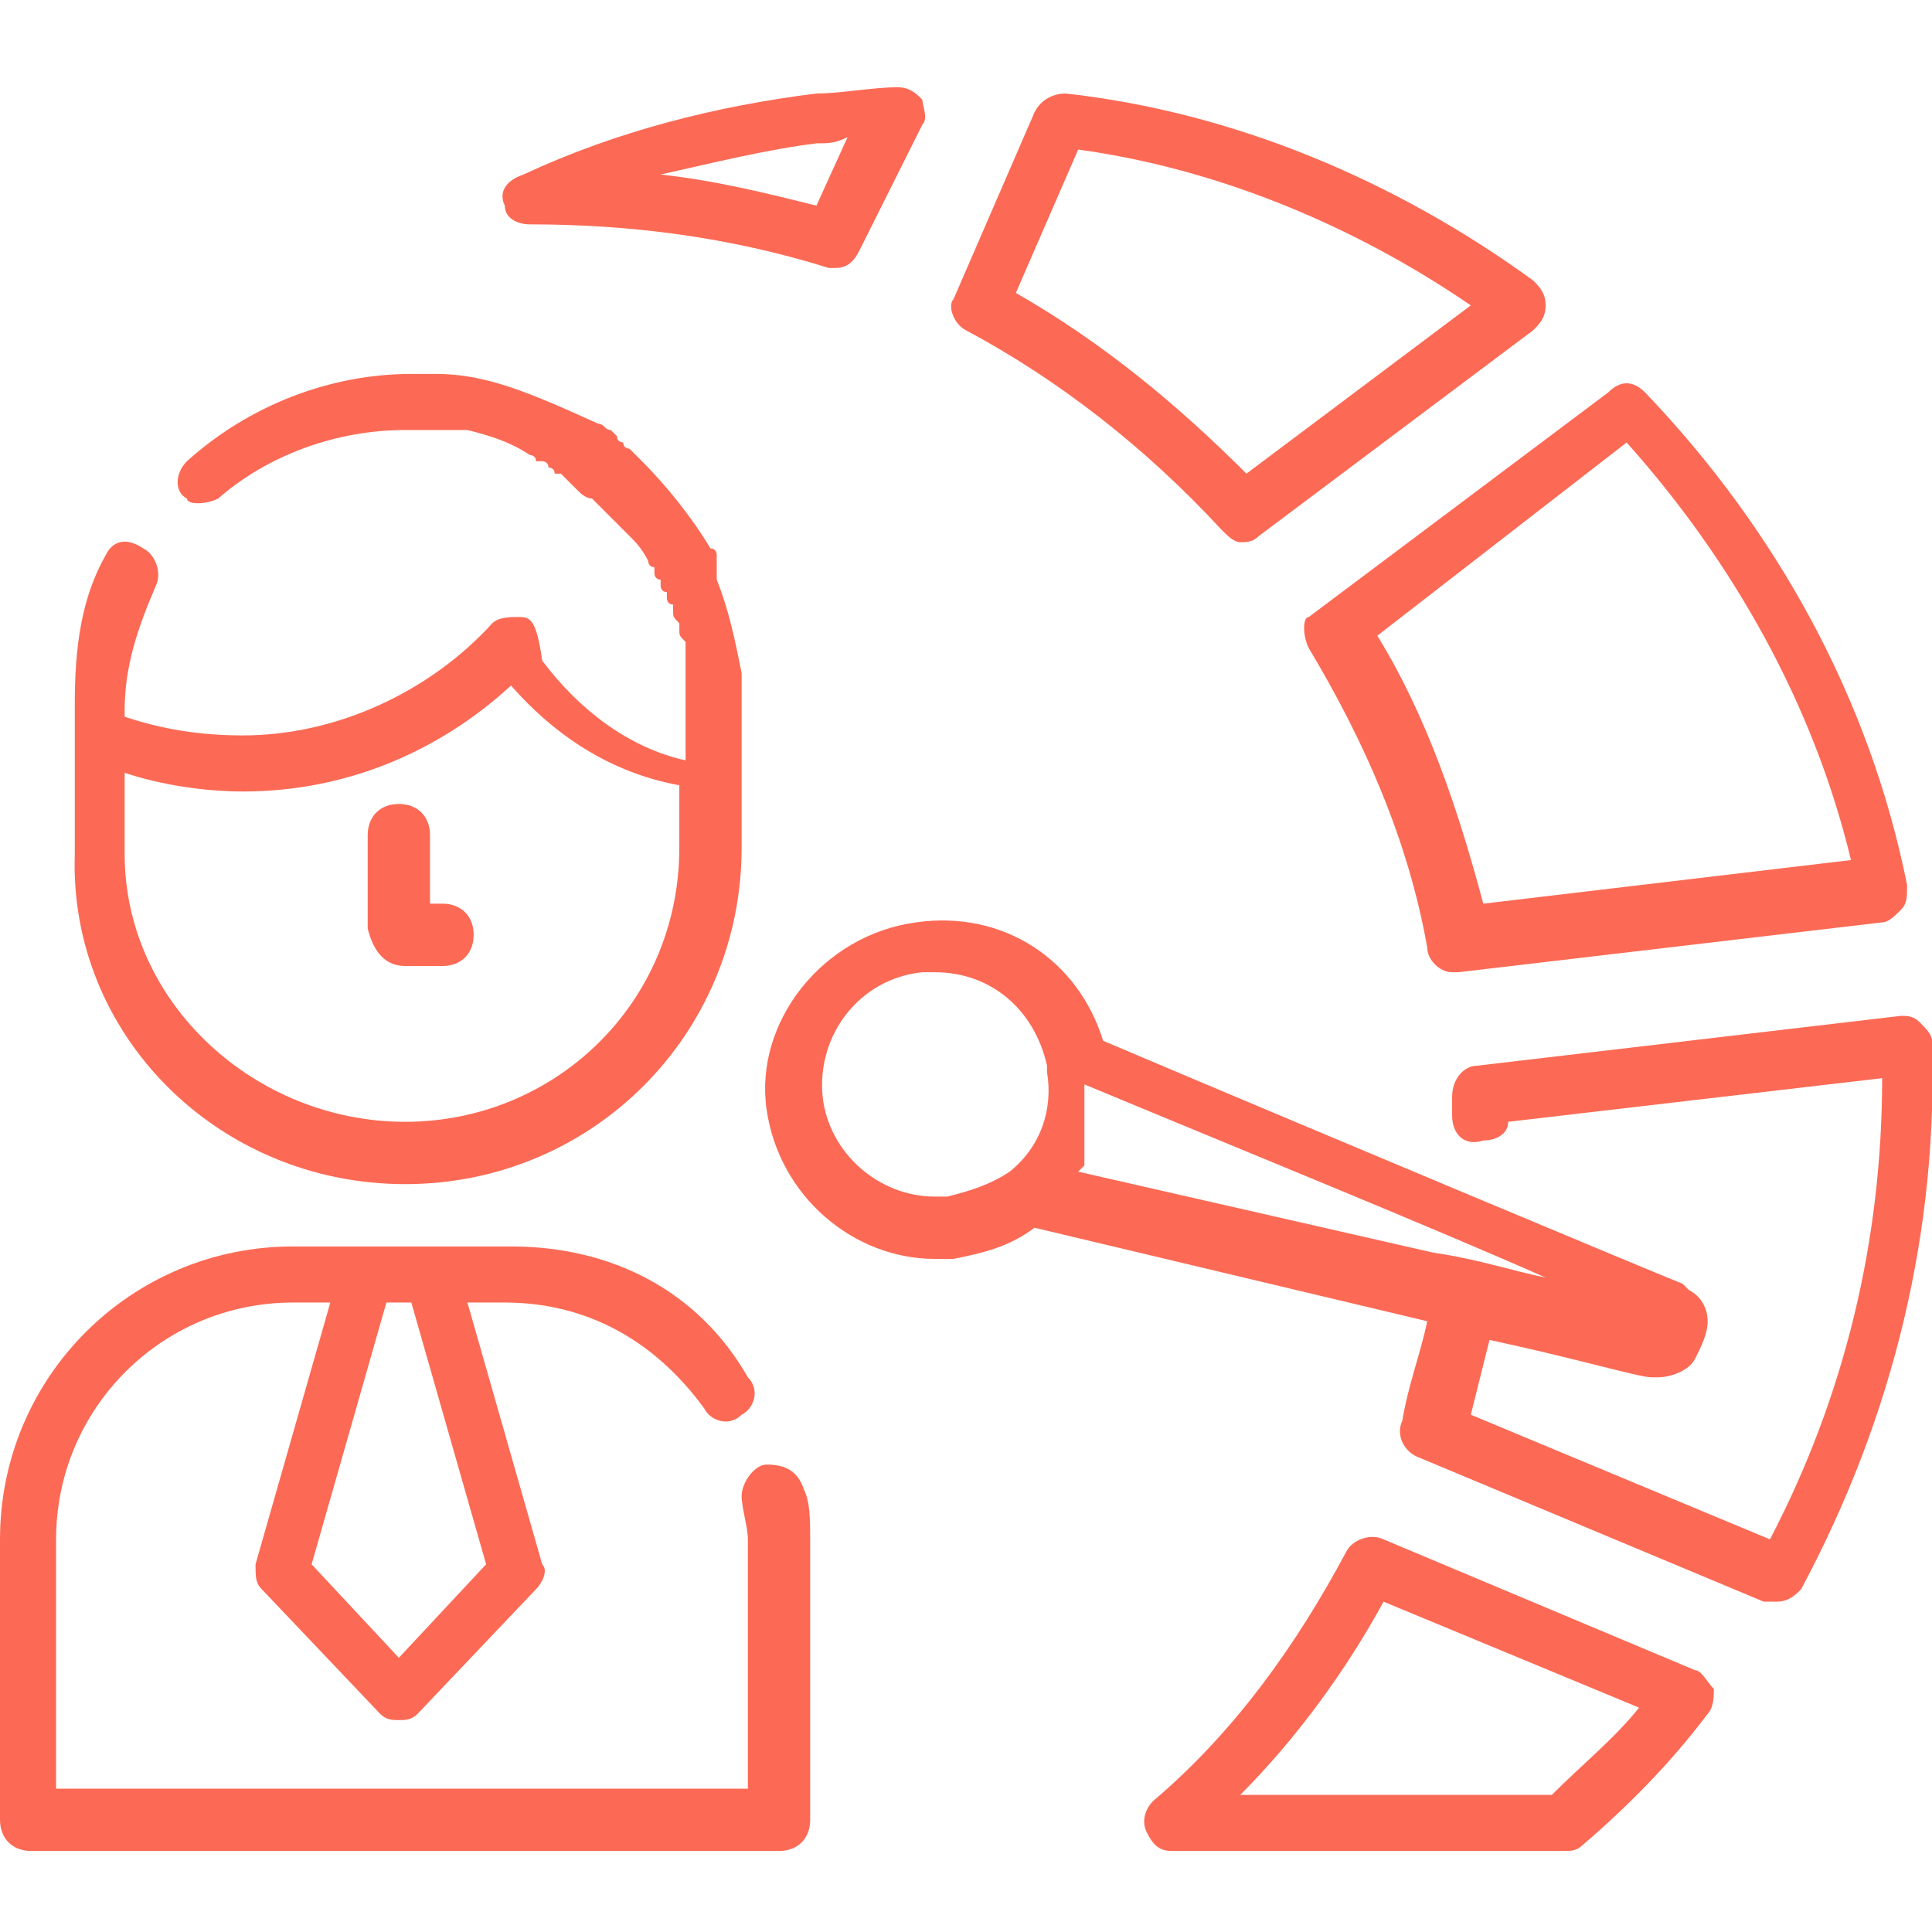<?xml version="1.0" encoding="utf-8"?>
<!-- Generator: Adobe Illustrator 24.0.2, SVG Export Plug-In . SVG Version: 6.00 Build 0)  -->
<svg version="1.1" id="Layer_1" xmlns="http://www.w3.org/2000/svg" xmlns:xlink="http://www.w3.org/1999/xlink" x="0px" y="0px"
	 viewBox="0 0 31 31" style="enable-background:new 0 0 31 31;" xml:space="preserve">
<style type="text/css">
	.st0{fill:#FC6A55;}
	.st1{stroke:#FFFFFF;stroke-width:0.25;stroke-miterlimit:10;}
	.st2{fill:#656D7A;}
	.st3{fill:#FFFFFF;}
</style>
<g>
	<path class="st0" d="M12.3,23.5c-0.2,0-0.4,0.3-0.4,0.5c0,0.2,0.1,0.5,0.1,0.7v4H0.9v-4c0-2.1,1.7-3.8,3.8-3.8h0.6l-1.2,4.2
		c0,0.2,0,0.3,0.1,0.4l1.9,2c0.1,0.1,0.2,0.1,0.3,0.1c0.1,0,0.2,0,0.3-0.1l1.9-2c0.1-0.1,0.2-0.3,0.1-0.4l-1.2-4.2h0.6
		c1.3,0,2.4,0.6,3.2,1.7c0.1,0.2,0.4,0.3,0.6,0.1c0.2-0.1,0.3-0.4,0.1-0.6C11.2,20.7,9.8,20,8.2,20H7H6H4.7C2.1,20,0,22.1,0,24.7
		v4.5c0,0.3,0.2,0.5,0.5,0.5h12c0.3,0,0.5-0.2,0.5-0.5v-4.5c0-0.3,0-0.6-0.1-0.8C12.8,23.6,12.6,23.5,12.3,23.5z M6.6,20.9l1.2,4.2
		l-1.4,1.5l-1.4-1.5l1.2-4.2H6.6z"/>
	<path class="st0" d="M6.5,19c3,0,5.4-2.4,5.4-5.4v-1.4v-0.9c0,0,0-0.1,0-0.1c0,0,0,0,0,0c0,0,0-0.1,0-0.1c0,0,0,0,0,0
		c0,0,0-0.1,0-0.1c0,0,0,0,0,0c0,0,0-0.1,0-0.1c0,0,0,0,0,0c0,0,0-0.1,0-0.1c0,0,0,0,0,0c-0.1-0.5-0.2-1-0.4-1.5c0,0,0,0,0,0
		c0,0,0-0.1,0-0.1c0,0,0,0,0-0.1c0,0,0,0,0-0.1c0,0,0-0.1,0-0.1c0,0,0,0,0,0c0,0,0-0.1-0.1-0.1c0,0,0,0,0,0c-0.3-0.5-0.7-1-1.1-1.4
		c0,0,0,0,0,0c0,0,0,0-0.1-0.1c0,0,0,0,0,0c0,0-0.1-0.1-0.1-0.1c0,0-0.1,0-0.1-0.1c0,0-0.1,0-0.1-0.1c0,0-0.1-0.1-0.1-0.1
		c0,0,0,0,0,0c-0.1,0-0.1-0.1-0.2-0.1c0,0,0,0,0,0C8.5,6.3,7.8,6,7,6c0,0,0,0,0,0c-0.1,0-0.1,0-0.2,0c0,0,0,0,0,0
		c-0.1,0-0.1,0-0.2,0c-1.3,0-2.6,0.5-3.6,1.4c-0.2,0.2-0.2,0.5,0,0.6C3,8.1,3.3,8.1,3.5,8c0.8-0.7,1.9-1.1,3-1.1c0.1,0,0.1,0,0.2,0
		c0,0,0.1,0,0.1,0c0,0,0.1,0,0.1,0c0,0,0.1,0,0.1,0c0,0,0.1,0,0.1,0c0,0,0.1,0,0.1,0c0,0,0,0,0.1,0c0.1,0,0.1,0,0.2,0c0,0,0,0,0,0
		c0.4,0.1,0.7,0.2,1,0.4c0,0,0,0,0,0c0,0,0.1,0,0.1,0.1c0,0,0,0,0.1,0c0,0,0.1,0,0.1,0.1c0,0,0.1,0,0.1,0.1c0,0,0,0,0.1,0
		c0,0,0.1,0.1,0.1,0.1c0,0,0,0,0,0c0,0,0.1,0.1,0.1,0.1c0,0,0,0,0,0c0,0,0.1,0.1,0.1,0.1C9.4,8,9.5,8,9.5,8c0,0,0.1,0.1,0.1,0.1
		c0,0,0,0,0.1,0.1c0,0,0.1,0.1,0.1,0.1c0,0,0,0,0.1,0.1c0,0,0.1,0.1,0.1,0.1c0,0,0,0,0.1,0.1c0.1,0.1,0.2,0.2,0.3,0.4
		c0,0,0,0.1,0.1,0.1c0,0,0,0.1,0,0.1c0,0,0,0.1,0.1,0.1c0,0,0,0.1,0,0.1c0,0,0,0.1,0.1,0.1c0,0,0,0,0,0.1c0,0,0,0.1,0.1,0.1
		c0,0,0,0,0,0.1c0,0.1,0,0.1,0.1,0.2c0,0,0,0,0,0.1c0,0.1,0,0.1,0.1,0.2c0,0,0,0,0,0.1c0,0.1,0,0.1,0,0.2c0,0,0,0,0,0.1
		c0,0.1,0,0.1,0,0.2c0,0,0,0,0,0.1c0,0.1,0,0.1,0,0.2c0,0,0,0,0,0.1c0,0.1,0,0.1,0,0.2c0,0,0,0,0,0.1c0,0.1,0,0.2,0,0.2v0.4
		c-0.9-0.2-1.7-0.8-2.3-1.6C8.6,9.9,8.5,9.9,8.3,9.9c-0.1,0-0.3,0-0.4,0.1c-1,1.1-2.5,1.8-4,1.8c-0.7,0-1.3-0.1-1.9-0.3v-0.1
		c0-0.7,0.2-1.3,0.5-2c0.1-0.2,0-0.5-0.2-0.6C2,8.6,1.8,8.7,1.7,8.9c-0.4,0.7-0.5,1.5-0.5,2.4v0.5v1.9C1.1,16.6,3.5,19,6.5,19z
		 M2,12.4c0.6,0.2,1.3,0.3,1.9,0.3c1.6,0,3.1-0.6,4.3-1.7c0.7,0.8,1.6,1.4,2.7,1.6v1c0,2.5-2,4.4-4.4,4.4S2,16.1,2,13.7L2,12.4
		L2,12.4z"/>
	<path class="st0" d="M6.5,15.5h0.6c0.3,0,0.5-0.2,0.5-0.5s-0.2-0.5-0.5-0.5H6.9v-1.1c0-0.3-0.2-0.5-0.5-0.5c-0.3,0-0.5,0.2-0.5,0.5
		v1.5C6,15.3,6.2,15.5,6.5,15.5z"/>
	<path class="st0" d="M8.5,3.6c1.6,0,3.2,0.2,4.8,0.7c0,0,0.1,0,0.1,0c0.2,0,0.3-0.1,0.4-0.3L14.8,2c0.1-0.1,0-0.3,0-0.4
		c-0.1-0.1-0.2-0.2-0.4-0.2c-0.4,0-0.9,0.1-1.3,0.1c-1.6,0.2-3.2,0.6-4.7,1.3C8.1,2.9,8,3.1,8.1,3.3C8.1,3.5,8.3,3.6,8.5,3.6z
		 M13.1,2.3c0.2,0,0.3,0,0.5-0.1l-0.5,1.1c-0.8-0.2-1.6-0.4-2.5-0.5C11.5,2.6,12.3,2.4,13.1,2.3z"/>
	<path class="st0" d="M31,16.7c0-0.1-0.1-0.2-0.2-0.3c-0.1-0.1-0.2-0.1-0.3-0.1l-6.8,0.8c-0.2,0-0.4,0.2-0.4,0.5c0,0.1,0,0.2,0,0.3
		c0,0.3,0.2,0.5,0.5,0.4c0.2,0,0.4-0.1,0.4-0.3l6-0.7c0,2.6-0.6,5.1-1.8,7.4l-4.8-2c0.1-0.4,0.2-0.8,0.3-1.2
		c1.4,0.3,2.4,0.6,2.6,0.6c0,0,0,0,0,0c0,0,0.1,0,0.1,0c0.2,0,0.5-0.1,0.6-0.3c0.1-0.2,0.2-0.4,0.2-0.6c0-0.2-0.1-0.4-0.3-0.5
		c0,0-0.1-0.1-0.1-0.1c0,0,0,0,0,0c-0.5-0.2-6-2.5-9.3-3.9c-0.4-1.3-1.6-2.1-3-1.9c-1.5,0.2-2.6,1.6-2.4,3c0.2,1.4,1.4,2.4,2.7,2.4
		c0.1,0,0.2,0,0.3,0c0.5-0.1,0.9-0.2,1.3-0.5l6.3,1.5c-0.1,0.5-0.3,1-0.4,1.6c-0.1,0.2,0,0.5,0.3,0.6l5.5,2.3c0.1,0,0.1,0,0.2,0
		c0.2,0,0.3-0.1,0.4-0.2C30.4,22.7,31.1,19.7,31,16.7z M15.2,19.2c-0.1,0-0.2,0-0.2,0c-0.9,0-1.7-0.7-1.8-1.6c-0.1-1,0.6-1.9,1.6-2
		c0.1,0,0.1,0,0.2,0c0.9,0,1.6,0.6,1.8,1.5c0,0,0,0.1,0,0.1c0.1,0.6-0.1,1.2-0.6,1.6c0,0,0,0,0,0C15.9,19,15.6,19.1,15.2,19.2z
		 M17.3,18.8C17.3,18.7,17.3,18.7,17.3,18.8c0.1-0.1,0.1-0.1,0.1-0.1c0,0,0,0,0-0.1c0,0,0-0.1,0-0.1c0,0,0,0,0-0.1c0,0,0-0.1,0-0.1
		c0,0,0,0,0-0.1c0,0,0-0.1,0-0.1c0,0,0,0,0-0.1c0,0,0-0.1,0-0.1c0,0,0,0,0-0.1c0,0,0-0.1,0-0.1c0,0,0-0.1,0-0.1c0,0,0-0.1,0-0.1
		c0,0,0-0.1,0-0.1c0,0,0,0,0,0c2.4,1,5.6,2.3,7.4,3.1c-0.5-0.1-1.1-0.3-1.8-0.4L17.3,18.8C17.3,18.8,17.3,18.8,17.3,18.8z"/>
	<path class="st0" d="M27.2,26.8l-5-2.1c-0.2-0.1-0.5,0-0.6,0.2c-0.8,1.5-1.8,2.9-3.1,4c-0.1,0.1-0.2,0.3-0.1,0.5
		c0.1,0.2,0.2,0.3,0.4,0.3h6.3c0.1,0,0.2,0,0.3-0.1c0.7-0.6,1.4-1.3,2-2.1c0.1-0.1,0.1-0.3,0.1-0.4C27.4,27,27.3,26.8,27.2,26.8z
		 M24.9,28.8h-5c0.9-0.9,1.7-2,2.3-3.1l4.1,1.7C25.9,27.9,25.4,28.3,24.9,28.8z"/>
	<path class="st0" d="M15.5,5.3c1.5,0.8,2.9,1.9,4.1,3.2c0.1,0.1,0.2,0.2,0.3,0.2c0.1,0,0.2,0,0.3-0.1l4.4-3.3
		c0.1-0.1,0.2-0.2,0.2-0.4s-0.1-0.3-0.2-0.4c-2.2-1.6-4.8-2.7-7.5-3c-0.2,0-0.4,0.1-0.5,0.3l-1.3,3C15.2,4.9,15.3,5.2,15.5,5.3z
		 M17.3,2.4c2.2,0.3,4.4,1.2,6.3,2.5L20,7.6c-1.1-1.1-2.3-2.1-3.7-2.9L17.3,2.4z"/>
	<path class="st0" d="M21,10.4c0.9,1.5,1.6,3.1,1.9,4.8c0,0.2,0.2,0.4,0.4,0.4c0,0,0,0,0.1,0l6.8-0.8c0.1,0,0.2-0.1,0.3-0.2
		c0.1-0.1,0.1-0.2,0.1-0.4c-0.6-3-2.1-5.7-4.2-7.9c-0.2-0.2-0.4-0.2-0.6,0l-4.8,3.6C20.9,9.9,20.9,10.2,21,10.4z M26.1,7.1
		c1.7,1.9,3,4.2,3.6,6.7l-5.9,0.7c-0.4-1.5-0.9-3-1.7-4.3L26.1,7.1z"/>
</g>
</svg>
